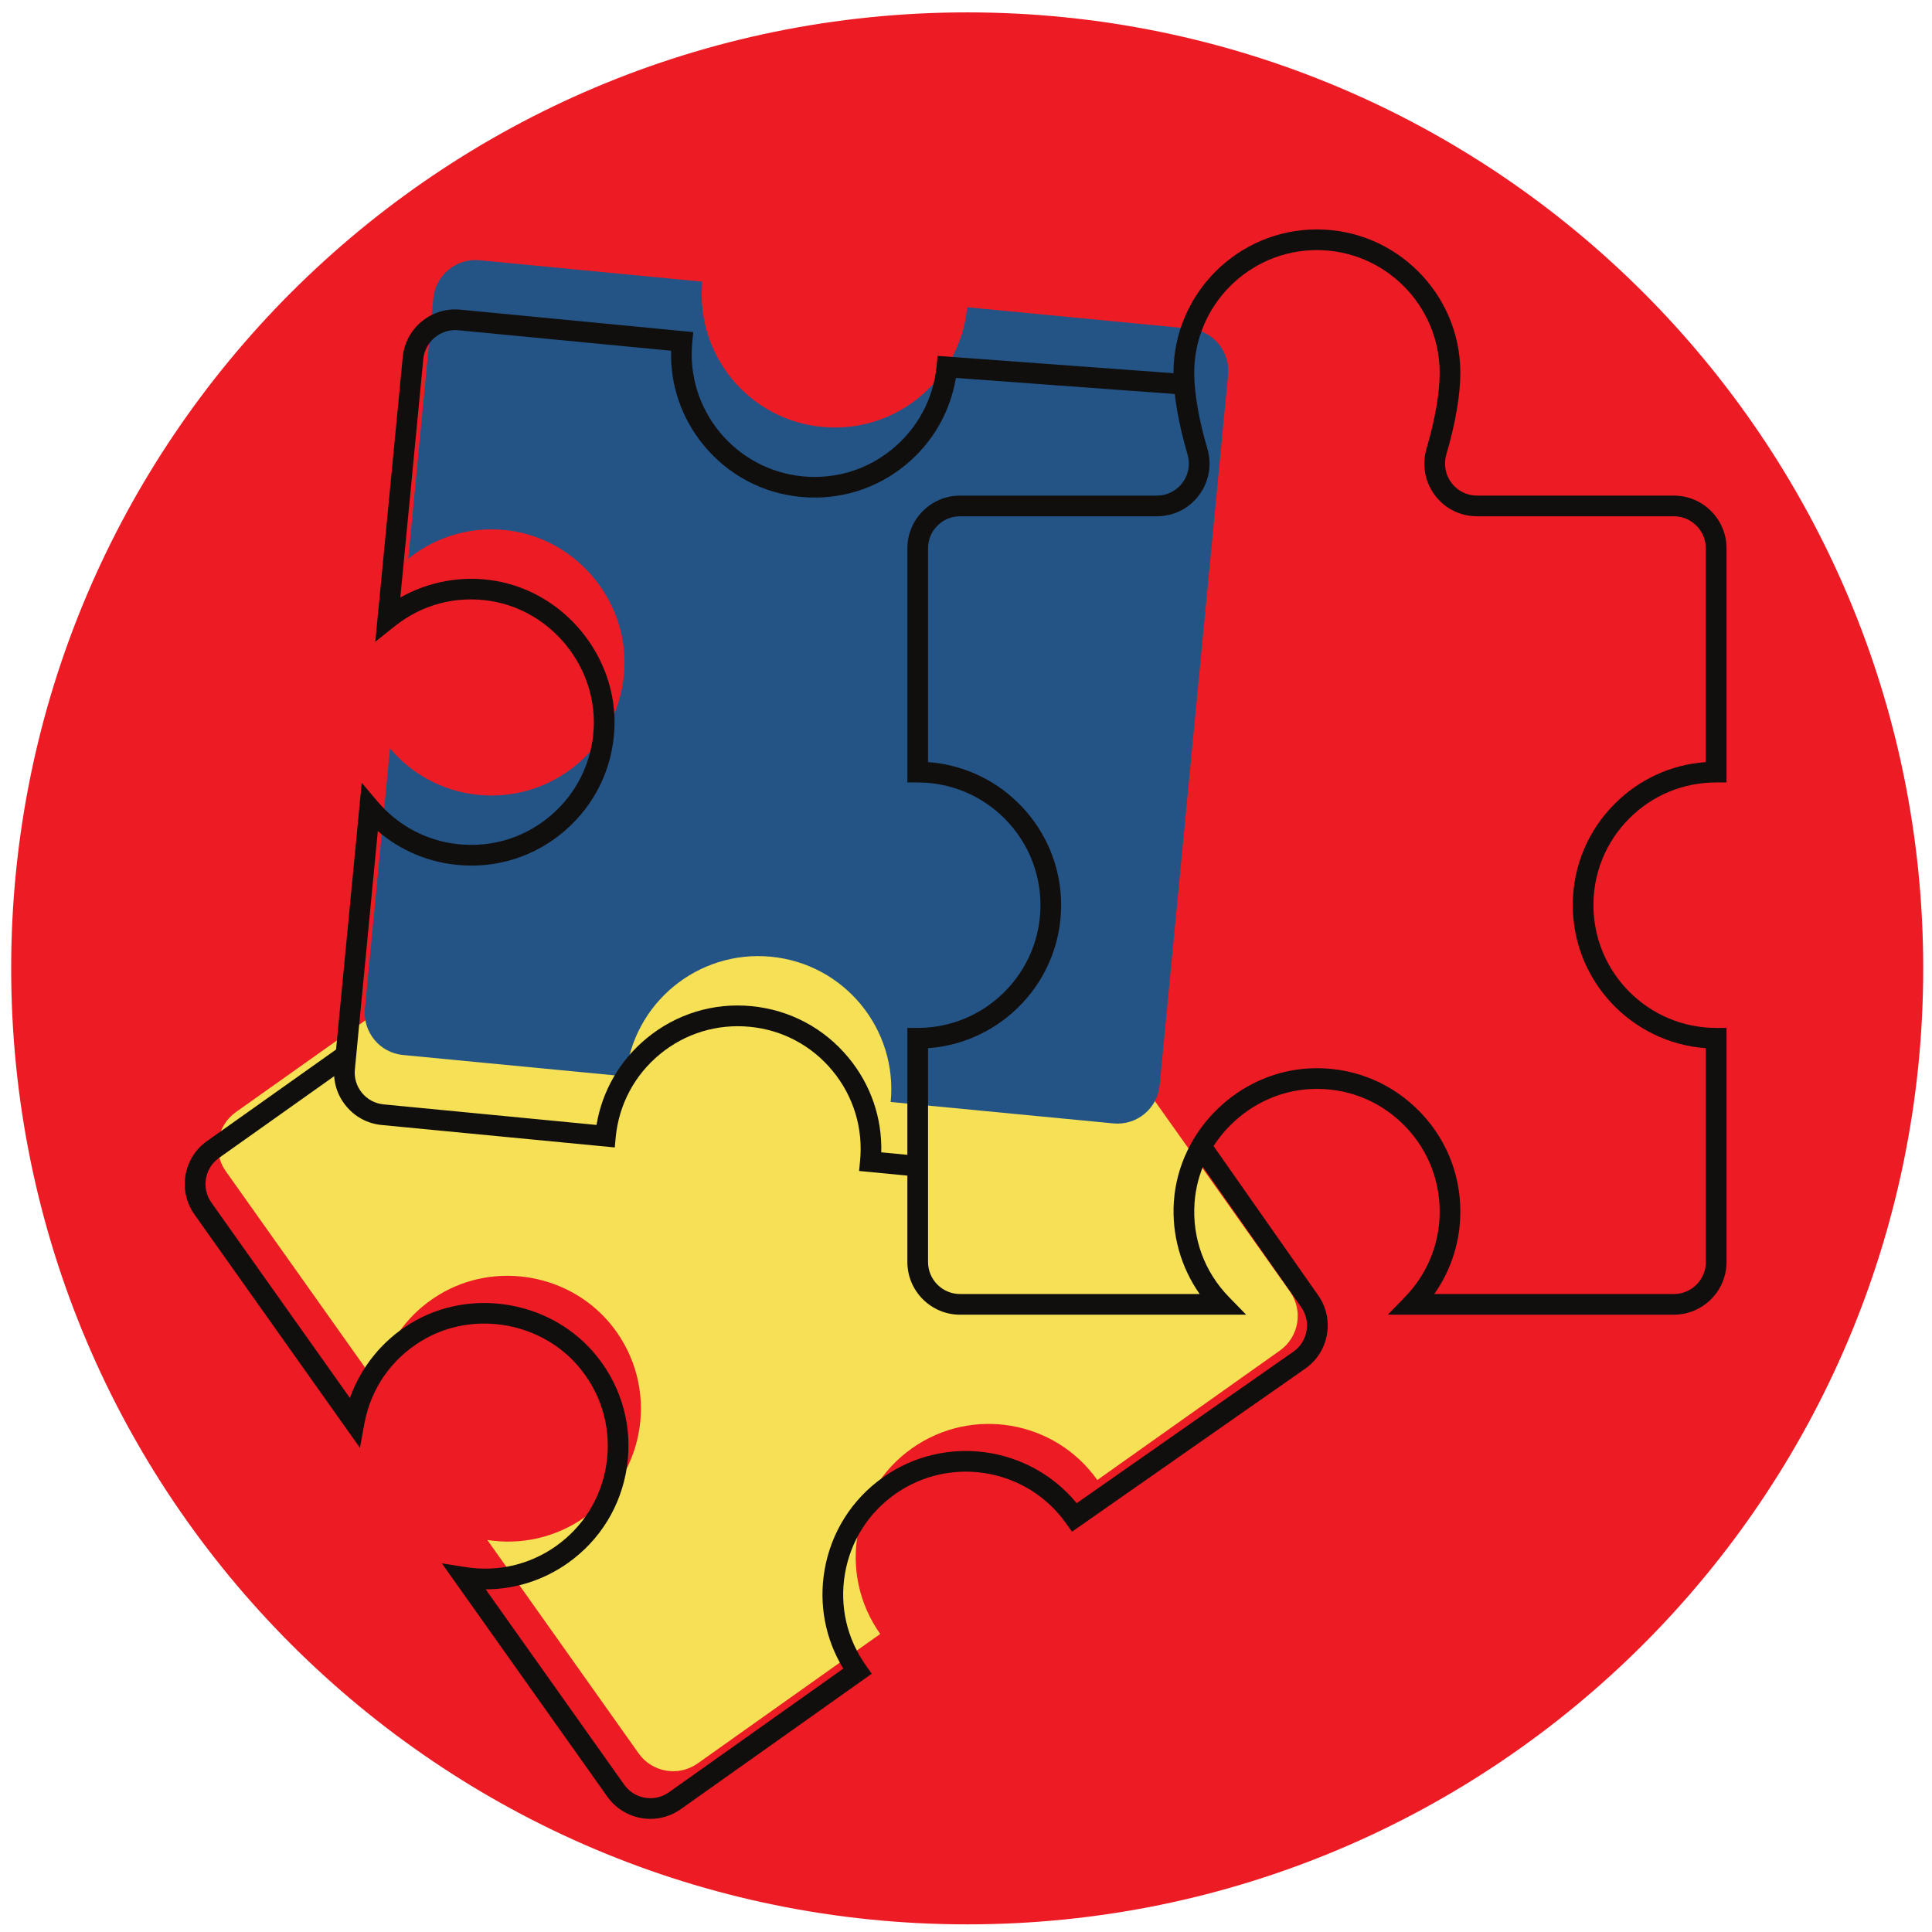 <?xml version="1.0" encoding="UTF-8" standalone="no"?>
<!-- Created with Inkscape (http://www.inkscape.org/) -->

<svg
   xmlns:dc="http://purl.org/dc/elements/1.1/"
   xmlns:cc="http://creativecommons.org/ns#"
   xmlns:rdf="http://www.w3.org/1999/02/22-rdf-syntax-ns#"
   xmlns:svg="http://www.w3.org/2000/svg"
   xmlns="http://www.w3.org/2000/svg"
   xmlns:sodipodi="http://sodipodi.sourceforge.net/DTD/sodipodi-0.dtd"
   xmlns:inkscape="http://www.inkscape.org/namespaces/inkscape"
   width="162"
   height="162"
   viewBox="0 0 42.862 42.862"
   version="1.1"
   id="svg8"
   inkscape:version="0.92.3 (2405546, 2018-03-11)"
   sodipodi:docname="problems-back.svg">
  <defs
     id="defs2" />
  <sodipodi:namedview
     id="base"
     pagecolor="#ffffff"
     bordercolor="#666666"
     borderopacity="1.0"
     inkscape:pageopacity="0.0"
     inkscape:pageshadow="2"
     inkscape:zoom="2.8"
     inkscape:cx="32.78293"
     inkscape:cy="141.73173"
     inkscape:document-units="mm"
     inkscape:current-layer="layer1"
     showgrid="false"
     inkscape:pagecheckerboard="true"
     inkscape:window-width="2560"
     inkscape:window-height="1012"
     inkscape:window-x="0"
     inkscape:window-y="0"
     inkscape:window-maximized="1"
     units="px" />
  <g
     inkscape:label="Camada 1"
     inkscape:groupmode="layer"
     id="layer1"
     transform="translate(0,-254.138)">
    <g
       id="g1470"
       transform="matrix(3.985,0,0,3.985,-407.574,19.135)"
       inkscape:export-xdpi="96"
       inkscape:export-ydpi="96">
      <g
         transform="matrix(0.353,0,0,-0.353,112.984,64.363)"
         id="g1088">
        <path
           inkscape:connector-curvature="0"
           id="path1090"
           style="fill:#ed1c24;fill-opacity:1;fill-rule:nonzero;stroke:none"
           d="m 0,0 c 0,-8.327 -6.75,-15.077 -15.077,-15.077 -8.327,0 -15.078,6.75 -15.078,15.077 0,8.327 6.751,15.077 15.078,15.077 C -6.75,15.077 0,8.327 0,0" />
      </g>
      <g
         transform="matrix(0.353,0,0,-0.353,107.16,62.921)"
         id="g1092">
        <path
           inkscape:connector-curvature="0"
           id="path1094"
           style="fill:#f6e156;fill-opacity:1;fill-rule:nonzero;stroke:none"
           d="m 0,0 c -0.214,0.301 -0.631,0.372 -0.932,0.159 l -2.879,-2.042 c 0.671,-0.945 0.448,-2.255 -0.498,-2.926 -0.945,-0.67 -2.255,-0.447 -2.925,0.498 l -2.879,-2.041 c -0.301,-0.214 -0.372,-0.631 -0.159,-0.932 l 2.386,-3.364 c 0.104,0.564 0.436,1.086 0.973,1.413 0.897,0.548 2.093,0.33 2.741,-0.498 0.743,-0.95 0.536,-2.317 -0.437,-3.007 -0.465,-0.329 -1.017,-0.442 -1.538,-0.36 l 2.386,-3.365 c 0.213,-0.301 0.631,-0.372 0.931,-0.159 l 2.879,2.042 c -0.67,0.945 -0.447,2.255 0.498,2.926 0.946,0.67 2.256,0.447 2.926,-0.498 l 2.879,2.041 c 0.301,0.214 0.372,0.631 0.159,0.932 l -5.587,7.877 -0.512,0.723 z" />
      </g>
      <g
         transform="matrix(0.353,0,0,-0.353,109.114,61.059)"
         id="g1096">
        <path
           inkscape:connector-curvature="0"
           id="path1098"
           style="fill:#245486;fill-opacity:1;fill-rule:nonzero;stroke:none"
           d="m 0,0 c 0.035,0.367 -0.234,0.694 -0.601,0.729 l -3.513,0.338 c -0.111,-1.153 -1.136,-1.999 -2.29,-1.887 -1.154,0.111 -1.999,1.136 -1.888,2.29 l -3.513,0.338 c -0.367,0.035 -0.694,-0.234 -0.729,-0.601 l -0.395,-4.106 c 0.447,0.359 1.039,0.537 1.66,0.434 1.037,-0.173 1.799,-1.12 1.748,-2.17 -0.059,-1.205 -1.11,-2.103 -2.298,-1.989 -0.566,0.055 -1.057,0.33 -1.399,0.733 l -0.395,-4.106 c -0.035,-0.367 0.234,-0.694 0.601,-0.729 l 3.513,-0.338 c 0.111,1.153 1.136,1.999 2.29,1.888 1.154,-0.111 1.999,-1.137 1.888,-2.291 l 3.513,-0.338 c 0.367,-0.035 0.694,0.234 0.729,0.601 z" />
      </g>
      <g
         transform="matrix(0.353,0,0,-0.353,107.337,62.916)"
         id="g1100">
        <path
           inkscape:connector-curvature="0"
           id="path1102"
           style="fill:#245486;fill-opacity:1;fill-rule:nonzero;stroke:none"
           d="m 0,0 v -0.559 l 0.482,-0.12 0.125,0.592 z" />
      </g>
      <g
         transform="matrix(0.353,0,0,-0.353,105.898,69.098)"
         id="g1104">
        <path
           inkscape:connector-curvature="0"
           id="path1106"
           style="fill:#110f0d;fill-opacity:1;fill-rule:nonzero;stroke:none"
           d="m 0,0 c -0.26,0 -0.517,0.122 -0.679,0.35 l -2.61,3.68 0.382,-0.06 c 0.502,-0.078 1.005,0.04 1.418,0.332 0.436,0.31 0.718,0.771 0.796,1.3 0.077,0.528 -0.062,1.052 -0.393,1.474 -0.594,0.76 -1.705,0.962 -2.528,0.46 C -4.091,7.244 -4.41,6.781 -4.511,6.232 l -0.07,-0.38 -2.609,3.679 c -0.129,0.182 -0.179,0.402 -0.142,0.621 0.038,0.219 0.158,0.41 0.339,0.538 l 2.098,1.488 0.188,-0.266 -2.097,-1.488 C -7.031,10.263 -7.085,9.947 -6.924,9.72 l 2.185,-3.082 c 0.173,0.486 0.509,0.904 0.956,1.176 0.962,0.587 2.26,0.351 2.954,-0.537 C -0.443,6.784 -0.28,6.172 -0.37,5.555 -0.461,4.937 -0.791,4.398 -1.3,4.036 -1.684,3.764 -2.135,3.621 -2.598,3.62 L -0.413,0.539 C -0.252,0.312 0.063,0.258 0.291,0.419 L 3.042,2.37 C 2.759,2.834 2.654,3.379 2.746,3.921 c 0.102,0.595 0.429,1.116 0.922,1.465 0.973,0.69 2.309,0.5 3.055,-0.407 l 3.42,2.391 c 0.109,0.077 0.182,0.194 0.205,0.327 0.023,0.133 -0.008,0.266 -0.086,0.376 l -1.707,2.435 0.267,0.188 1.707,-2.435 C 10.657,8.081 10.707,7.861 10.67,7.642 10.633,7.423 10.512,7.232 10.331,7.103 L 6.649,4.529 6.555,4.661 C 5.938,5.532 4.728,5.737 3.856,5.12 3.435,4.821 3.155,4.376 3.068,3.866 2.981,3.356 3.098,2.844 3.397,2.422 L 3.491,2.289 0.479,0.153 C 0.334,0.05 0.166,0 0,0" />
      </g>
      <g
         transform="matrix(0.353,0,0,-0.353,107.382,65.522)"
         id="g1108">
        <path
           inkscape:connector-curvature="0"
           id="path1110"
           style="fill:#110f0d;fill-opacity:1;fill-rule:nonzero;stroke:none"
           d="M 0,0 -0.913,0.088 -0.897,0.25 C -0.848,0.765 -1.002,1.268 -1.331,1.667 -1.659,2.066 -2.124,2.313 -2.638,2.362 -3.154,2.411 -3.656,2.258 -4.055,1.929 -4.454,1.6 -4.701,1.136 -4.751,0.621 L -4.766,0.459 -8.442,0.813 C -8.663,0.834 -8.862,0.94 -9.003,1.112 -9.145,1.283 -9.211,1.499 -9.189,1.72 l 0.432,4.49 0.25,-0.295 c 0.328,-0.387 0.786,-0.627 1.29,-0.675 0.532,-0.051 1.047,0.113 1.451,0.462 0.404,0.35 0.641,0.837 0.668,1.372 0.047,0.964 -0.661,1.842 -1.612,2.001 -0.551,0.092 -1.095,-0.05 -1.531,-0.4 l -0.302,-0.241 0.433,4.49 c 0.044,0.456 0.451,0.792 0.907,0.748 l 3.675,-0.354 -0.016,-0.163 c -0.102,-1.062 0.679,-2.01 1.742,-2.112 0.516,-0.049 1.018,0.104 1.416,0.433 0.399,0.329 0.646,0.794 0.696,1.308 l 0.015,0.159 3.907,-0.287 -0.024,-0.325 -3.594,0.264 c -0.09,-0.538 -0.367,-1.02 -0.792,-1.371 -0.467,-0.384 -1.054,-0.563 -1.656,-0.505 -0.601,0.057 -1.144,0.346 -1.528,0.812 -0.35,0.424 -0.53,0.949 -0.516,1.493 l -3.357,0.323 C -7.51,13.373 -7.759,13.17 -7.786,12.892 l -0.362,-3.76 c 0.449,0.254 0.976,0.351 1.492,0.264 C -5.545,9.211 -4.717,8.184 -4.772,7.058 -4.803,6.433 -5.08,5.864 -5.552,5.455 -6.024,5.047 -6.628,4.854 -7.248,4.915 -7.717,4.96 -8.151,5.146 -8.503,5.449 L -8.865,1.689 C -8.878,1.554 -8.838,1.423 -8.752,1.319 -8.666,1.215 -8.545,1.151 -8.41,1.138 l 3.356,-0.324 c 0.09,0.537 0.367,1.018 0.791,1.367 0.466,0.384 1.054,0.565 1.656,0.506 0.601,-0.058 1.144,-0.347 1.528,-0.813 0.35,-0.424 0.53,-0.948 0.516,-1.492 L 0.031,0.325 Z" />
      </g>
      <g
         transform="matrix(0.353,0,0,-0.353,111.97,63.004)"
         id="g1112">
        path
           inkscape:connector-curvature=&quot;0&quot;
           id=&quot;path1114&quot;
           style=&quot;fill:#71c83b;fill-opacity:1;fill-rule:nonzero;stroke:none&quot;
           d=&quot;m 0,0 v 3.529 c 0,0.369 -0.299,0.668 -0.668,0.668 h -3.104 c -0.447,0 -0.766,0.431 -0.639,0.859 0.137,0.465 0.214,0.908 0.214,1.24 0,1.159 -0.94,2.099 -2.099,2.099 -1.159,0 -2.099,-0.94 -2.099,-2.099 0,-0.332 0.077,-0.775 0.214,-1.24 C -8.054,4.628 -8.374,4.197 -8.82,4.197 h -3.104 c -0.369,0 -0.668,-0.299 -0.668,-0.668 V 0 c 1.159,0 2.099,-0.939 2.099,-2.099 0,-1.159 -0.94,-2.098 -2.099,-2.098 v -3.53 c 0,-0.369 0.299,-0.668 0.668,-0.668 h 4.125 c -0.4,0.411 -0.634,0.984 -0.59,1.612 0.072,1.048 0.942,1.898 1.992,1.947 1.205,0.057 2.2,-0.903 2.2,-2.096 0,-0.569 -0.228,-1.085 -0.595,-1.463 h 4.124 c 0.369,0 0.668,0.299 0.668,0.668 v 3.53 c -1.159,0 -2.098,0.939 -2.098,2.098 C -2.099,-0.94 -1.159,0 0,0&quot; /&gt;
      </g>
      <g
         transform="matrix(0.353,0,0,-0.353,110.262,66.176)"
         id="g1116">
        <path
           inkscape:connector-curvature="0"
           id="path1118"
           style="fill:#110f0d;fill-opacity:1;fill-rule:nonzero;stroke:none"
           d="M 0,0 H 3.778 C 4.056,0 4.283,0.226 4.283,0.505 V 3.877 C 3.111,3.961 2.184,4.941 2.184,6.133 c 0,0.604 0.235,1.172 0.662,1.599 0.389,0.389 0.894,0.619 1.436,0.657 v 3.372 c 0,0.279 -0.226,0.505 -0.505,0.505 H 0.674 c -0.265,0 -0.507,0.121 -0.665,0.333 -0.159,0.212 -0.207,0.48 -0.131,0.735 0.133,0.453 0.207,0.877 0.207,1.194 0,1.067 -0.868,1.936 -1.936,1.936 -1.067,0 -1.935,-0.869 -1.935,-1.936 0,-0.316 0.073,-0.74 0.207,-1.194 0.075,-0.255 0.027,-0.523 -0.131,-0.735 -0.158,-0.212 -0.401,-0.333 -0.665,-0.333 h -3.104 c -0.278,0 -0.505,-0.226 -0.505,-0.505 V 8.389 c 1.172,-0.084 2.099,-1.064 2.099,-2.256 0,-1.192 -0.927,-2.172 -2.099,-2.256 V 0.505 C -7.984,0.226 -7.757,0 -7.479,0 H -3.7 c -0.297,0.422 -0.443,0.938 -0.407,1.459 0.078,1.125 1.021,2.047 2.147,2.1 0.626,0.029 1.219,-0.192 1.67,-0.623 C 0.162,2.505 0.411,1.924 0.411,1.299 0.411,0.829 0.267,0.379 0,0 m 3.778,-0.326 h -4.511 l 0.269,0.277 c 0.354,0.363 0.549,0.842 0.549,1.348 0,0.535 -0.213,1.032 -0.6,1.401 C -0.901,3.069 -1.409,3.258 -1.944,3.233 -2.908,3.188 -3.715,2.399 -3.781,1.437 -3.82,0.879 -3.626,0.351 -3.237,-0.049 l 0.27,-0.277 h -4.512 c -0.458,0 -0.831,0.373 -0.831,0.831 v 3.692 h 0.163 c 1.068,0 1.936,0.869 1.936,1.936 0,1.067 -0.868,1.935 -1.936,1.935 H -8.31 v 3.693 c 0,0.458 0.373,0.831 0.831,0.831 h 3.104 c 0.16,0 0.307,0.074 0.403,0.202 0.097,0.129 0.126,0.292 0.08,0.448 -0.142,0.483 -0.221,0.939 -0.221,1.286 0,1.247 1.015,2.262 2.262,2.262 1.247,0 2.262,-1.015 2.262,-2.262 0,-0.347 -0.078,-0.804 -0.221,-1.286 -0.045,-0.156 -0.016,-0.319 0.08,-0.448 0.096,-0.128 0.243,-0.202 0.404,-0.202 h 3.103 c 0.459,0 0.832,-0.373 0.832,-0.831 V 8.068 H 4.446 C 3.928,8.068 3.442,7.867 3.077,7.502 2.711,7.136 2.51,6.65 2.51,6.133 2.51,5.066 3.378,4.197 4.446,4.197 H 4.609 V 0.505 c 0,-0.458 -0.373,-0.831 -0.831,-0.831" />
      </g>
    </g>
  </g>
</svg>
